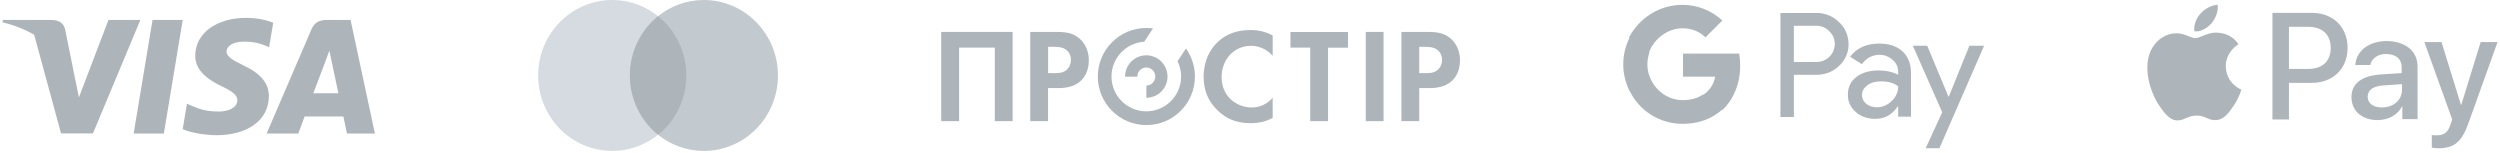 <svg width="490" height="30" viewBox="0 0 490 30" fill="none" xmlns="http://www.w3.org/2000/svg">
<g clip-path="url(#clip0_317_183452)">
<path d="M32.114 26.168H26.2L29.899 3.904H35.812L32.114 26.168Z" fill="#ADB4BA"/>
<path d="M53.551 4.448C52.384 3.997 50.534 3.5 48.247 3.5C42.407 3.5 38.294 6.532 38.269 10.866C38.221 14.064 41.214 15.84 43.452 16.906C45.74 17.996 46.517 18.707 46.517 19.678C46.494 21.17 44.669 21.857 42.966 21.857C40.605 21.857 39.34 21.503 37.418 20.673L36.639 20.317L35.812 25.315C37.199 25.93 39.754 26.476 42.407 26.5C48.612 26.5 52.651 23.515 52.699 18.896C52.723 16.362 51.142 14.42 47.735 12.833C45.667 11.814 44.4 11.127 44.4 10.085C44.425 9.137 45.472 8.167 47.806 8.167C49.729 8.119 51.142 8.569 52.212 9.019L52.746 9.256L53.551 4.448V4.448Z" fill="#ADB4BA"/>
<path d="M61.41 18.281C61.897 17.002 63.771 12.051 63.771 12.051C63.746 12.099 64.257 10.748 64.549 9.92L64.962 11.838C64.962 11.838 66.082 17.167 66.325 18.281C65.401 18.281 62.578 18.281 61.41 18.281ZM68.71 3.904H64.135C62.725 3.904 61.653 4.306 61.045 5.751L52.261 26.168H58.466C58.466 26.168 59.487 23.42 59.707 22.828C60.388 22.828 66.424 22.828 67.299 22.828C67.469 23.61 68.005 26.168 68.005 26.168H73.48L68.71 3.904V3.904Z" fill="#ADB4BA"/>
<path d="M21.261 3.904L15.47 19.086L14.837 16.007C13.766 12.454 10.408 8.594 6.661 6.674L11.966 26.145H18.219L27.514 3.904H21.261V3.904Z" fill="#ADB4BA"/>
<path d="M10.092 3.904H0.578L0.48 4.353C7.902 6.201 12.817 10.655 14.837 16.008L12.768 5.775C12.428 4.353 11.382 3.95 10.092 3.904Z" fill="#ADB4BA"/>
</g>
<g clip-path="url(#clip1_317_183452)">
<path d="M135.321 3.164H122.602V26.416H135.321V3.164Z" fill="#ADB4BA"/>
<path d="M123.449 14.79C123.449 10.066 125.631 5.873 128.98 3.164C126.516 1.192 123.406 0 120.015 0C111.981 0 105.48 6.615 105.48 14.79C105.48 22.965 111.981 29.58 120.015 29.58C123.406 29.58 126.516 28.388 128.98 26.416C125.627 23.746 123.449 19.514 123.449 14.79Z" fill="#D5DBE0"/>
<path d="M152.48 14.79C152.48 22.965 145.98 29.58 137.946 29.58C134.554 29.58 131.445 28.388 128.98 26.416C132.372 23.703 134.512 19.514 134.512 14.79C134.512 10.066 132.329 5.873 128.98 3.164C131.44 1.192 134.55 0 137.941 0C145.98 0 152.48 6.658 152.48 14.79Z" fill="#C2C9CF"/>
</g>
<path d="M260.295 9.346V23.745H256.806V9.331H252.931V6.269H264.198V9.346H260.295" fill="#ADB4BA"/>
<path d="M198.467 6.255V23.745H194.977V9.331H187.984V23.745H184.48V6.255H198.467Z" fill="#ADB4BA"/>
<path d="M205.431 14.331H206.742C207.397 14.331 208.237 14.331 208.964 13.775C209.59 13.277 209.904 12.493 209.904 11.724C209.904 10.756 209.434 10.101 208.935 9.73C208.223 9.232 207.34 9.175 206.528 9.175H205.431V14.331V14.331ZM207.012 6.255C208.978 6.255 210.345 6.469 211.627 7.594C213.037 8.847 213.407 10.556 213.407 11.81C213.407 12.493 213.308 14.373 211.969 15.712C211 16.681 209.562 17.265 207.539 17.265H205.417V23.745H201.928V6.255H207.012" fill="#ADB4BA"/>
<path d="M249.443 23.118C248.389 23.674 247.007 24.144 245.113 24.144C242.051 24.144 240.185 23.09 238.718 21.708C236.695 19.771 235.912 17.592 235.912 15.028C235.912 11.852 237.222 9.573 238.718 8.192C240.47 6.54 242.649 5.885 245.141 5.885C246.38 5.885 247.847 6.098 249.443 6.953V10.941C247.847 9.103 245.853 8.975 245.227 8.975C241.709 8.975 239.43 11.852 239.43 15.085C239.43 18.959 242.421 21.067 245.355 21.067C246.979 21.067 248.417 20.355 249.443 19.159V23.118" fill="#ADB4BA"/>
<path d="M267.688 23.745H271.177V6.255H267.688V23.745Z" fill="#ADB4BA"/>
<path d="M278.17 14.331H279.48C280.135 14.331 280.975 14.331 281.702 13.775C282.328 13.277 282.642 12.493 282.642 11.724C282.642 10.756 282.172 10.101 281.673 9.73C280.961 9.232 280.078 9.175 279.266 9.175H278.17V14.331V14.331ZM279.765 6.255C281.73 6.255 283.098 6.469 284.379 7.594C285.789 8.847 286.16 10.556 286.16 11.81C286.16 12.493 286.06 14.373 284.721 15.712C283.753 16.681 282.314 17.265 280.292 17.265H278.17V23.745H274.68V6.255H279.765" fill="#ADB4BA"/>
<path d="M222.908 15.028C222.908 15.014 222.908 15.014 222.908 15C222.908 14.017 223.705 13.234 224.674 13.234C225.657 13.234 226.44 14.031 226.44 15C226.44 15.969 225.657 16.766 224.688 16.766V19.159C226.981 19.159 228.833 17.293 228.833 15C228.833 12.707 226.967 10.841 224.674 10.841C222.381 10.841 220.515 12.707 220.515 15C220.515 15.014 220.515 15.014 220.515 15.028H222.908Z" fill="#ADB4BA"/>
<path d="M230.798 11.995C231.24 12.906 231.496 13.918 231.496 15C231.496 18.774 228.434 21.822 224.674 21.822C220.899 21.822 217.851 18.76 217.851 15C217.851 11.368 220.7 8.391 224.275 8.178L225.984 5.571C225.557 5.514 225.129 5.486 224.688 5.486C219.432 5.486 215.174 9.744 215.174 15C215.174 20.256 219.432 24.514 224.688 24.514C229.944 24.514 234.202 20.256 234.202 15C234.202 12.949 233.547 11.055 232.45 9.502L230.798 11.995Z" fill="#ADB4BA"/>
<path d="M351.599 14.663V22.927H348.966V2.543H355.945C357.598 2.481 359.251 3.155 360.414 4.318C361.638 5.42 362.311 6.95 362.311 8.603C362.373 10.256 361.638 11.847 360.414 12.949C359.189 14.112 357.72 14.663 355.945 14.663H351.599ZM351.599 5.052V12.153H356.006C356.986 12.153 357.904 11.786 358.577 11.113C359.924 9.766 359.985 7.562 358.639 6.216L358.577 6.154C357.904 5.42 356.986 5.052 356.006 5.052H351.599Z" fill="#ADB4BA"/>
<path d="M368.31 8.542C370.269 8.542 371.739 9.031 372.902 10.072C374.004 11.113 374.554 12.521 374.554 14.296V22.866H372.045V20.907H371.922C370.82 22.499 369.412 23.295 367.576 23.295C366.045 23.295 364.76 22.866 363.719 21.948C362.74 21.091 362.128 19.867 362.189 18.52C362.189 17.051 362.74 15.949 363.842 15.092C364.944 14.235 366.413 13.806 368.188 13.806C369.718 13.806 371.004 14.112 372.045 14.663V14.051C372.045 13.133 371.677 12.337 370.943 11.725C370.269 11.113 369.351 10.745 368.433 10.745C366.964 10.745 365.801 11.358 364.944 12.582L362.617 11.113C363.964 9.399 365.801 8.542 368.31 8.542ZM364.944 18.642C364.944 19.316 365.25 19.928 365.801 20.356C366.352 20.785 367.086 21.03 367.821 21.03C368.923 21.03 369.963 20.601 370.759 19.805C371.616 19.01 372.045 18.03 372.045 16.928C371.249 16.255 370.086 15.949 368.617 15.949C367.576 15.949 366.658 16.194 365.984 16.745C365.311 17.234 364.944 17.846 364.944 18.642Z" fill="#ADB4BA"/>
<path d="M388.88 8.97L380.126 29.049H377.432L380.677 22.009L374.922 8.97H377.738L381.901 18.948H381.962L386.002 8.97H388.88Z" fill="#ADB4BA"/>
<path d="M341.07 12.888C341.07 12.092 341.009 11.296 340.886 10.501H329.867V15.031H336.173C335.928 16.5 335.071 17.785 333.846 18.581V21.519H337.642C339.784 19.438 341.07 16.439 341.07 12.888Z" fill="#ADB4BA"/>
<path d="M329.806 24.274C332.989 24.274 335.621 23.233 337.58 21.458L333.785 18.52C332.744 19.255 331.397 19.622 329.806 19.622C326.745 19.622 324.174 17.541 323.256 14.786H319.399V17.785C321.358 21.826 325.398 24.274 329.806 24.274Z" fill="#ADB4BA"/>
<path d="M323.256 14.847C322.766 13.378 322.766 11.847 323.256 10.378V7.379H319.399C317.747 10.684 317.747 14.541 319.399 17.846L323.256 14.847Z" fill="#ADB4BA"/>
<path d="M329.806 5.542C331.459 5.542 333.112 6.154 334.275 7.317L337.581 4.012C335.438 2.053 332.683 0.951 329.745 0.951C325.337 0.951 321.297 3.461 319.277 7.379L323.134 10.378C324.174 7.623 326.807 5.542 329.806 5.542Z" fill="#ADB4BA"/>
<path d="M433.462 4.557C432.636 5.509 431.367 6.271 430.097 6.144C429.906 4.874 430.541 3.477 431.303 2.652C432.128 1.7 433.525 1.001 434.668 0.938C434.795 2.271 434.287 3.541 433.462 4.557ZM434.604 6.398C432.763 6.271 431.176 7.477 430.287 7.477C429.399 7.477 428.065 6.461 426.542 6.525C424.637 6.525 422.859 7.667 421.844 9.382C419.812 12.81 421.336 17.952 423.24 20.745C424.193 22.142 425.335 23.666 426.859 23.602C428.256 23.539 428.827 22.65 430.541 22.65C432.255 22.65 432.763 23.602 434.287 23.539C435.811 23.539 436.826 22.142 437.779 20.745C438.858 19.158 439.302 17.635 439.302 17.571C439.302 17.571 436.318 16.428 436.255 13C436.255 10.143 438.604 8.747 438.731 8.683C437.461 6.652 435.366 6.461 434.604 6.398ZM445.397 2.525V23.412H448.635V16.238H453.142C457.269 16.238 460.126 13.445 460.126 9.382C460.126 5.318 457.269 2.525 453.206 2.525H445.397ZM448.635 5.255H452.38C455.174 5.255 456.824 6.779 456.824 9.382C456.824 11.984 455.237 13.508 452.38 13.508H448.635V5.255V5.255ZM466.03 23.539C468.061 23.539 469.966 22.523 470.791 20.872H470.855V23.348H473.839V13C473.839 10.016 471.426 8.048 467.744 8.048C464.316 8.048 461.776 10.016 461.649 12.746H464.57C464.824 11.476 466.03 10.588 467.617 10.588C469.585 10.588 470.728 11.54 470.728 13.191V14.333L466.665 14.587C462.919 14.841 460.888 16.365 460.888 19.031C460.888 21.761 462.983 23.539 466.03 23.539ZM466.855 21.063C465.141 21.063 464.062 20.238 464.062 18.968C464.062 17.635 465.141 16.873 467.173 16.746L470.791 16.492V17.698C470.728 19.666 469.077 21.063 466.855 21.063ZM477.838 29.062C481.013 29.062 482.473 27.856 483.806 24.174L489.52 8.239H486.218L482.409 20.555H482.346L478.537 8.239H475.172L480.632 23.412L480.314 24.364C479.806 25.951 479.045 26.523 477.584 26.523C477.33 26.523 476.823 26.523 476.632 26.459V28.935C476.823 28.999 477.584 29.062 477.838 29.062Z" fill="#ADB4BA"/>
<defs>
<clipPath id="clip0_317_183452">
<rect width="73" height="23" fill="white" transform="translate(0.48 3.5)"/>
</clipPath>
<clipPath id="clip1_317_183452">
<rect width="47" height="30" fill="white" transform="translate(105.48)"/>
</clipPath>
</defs>
</svg>
